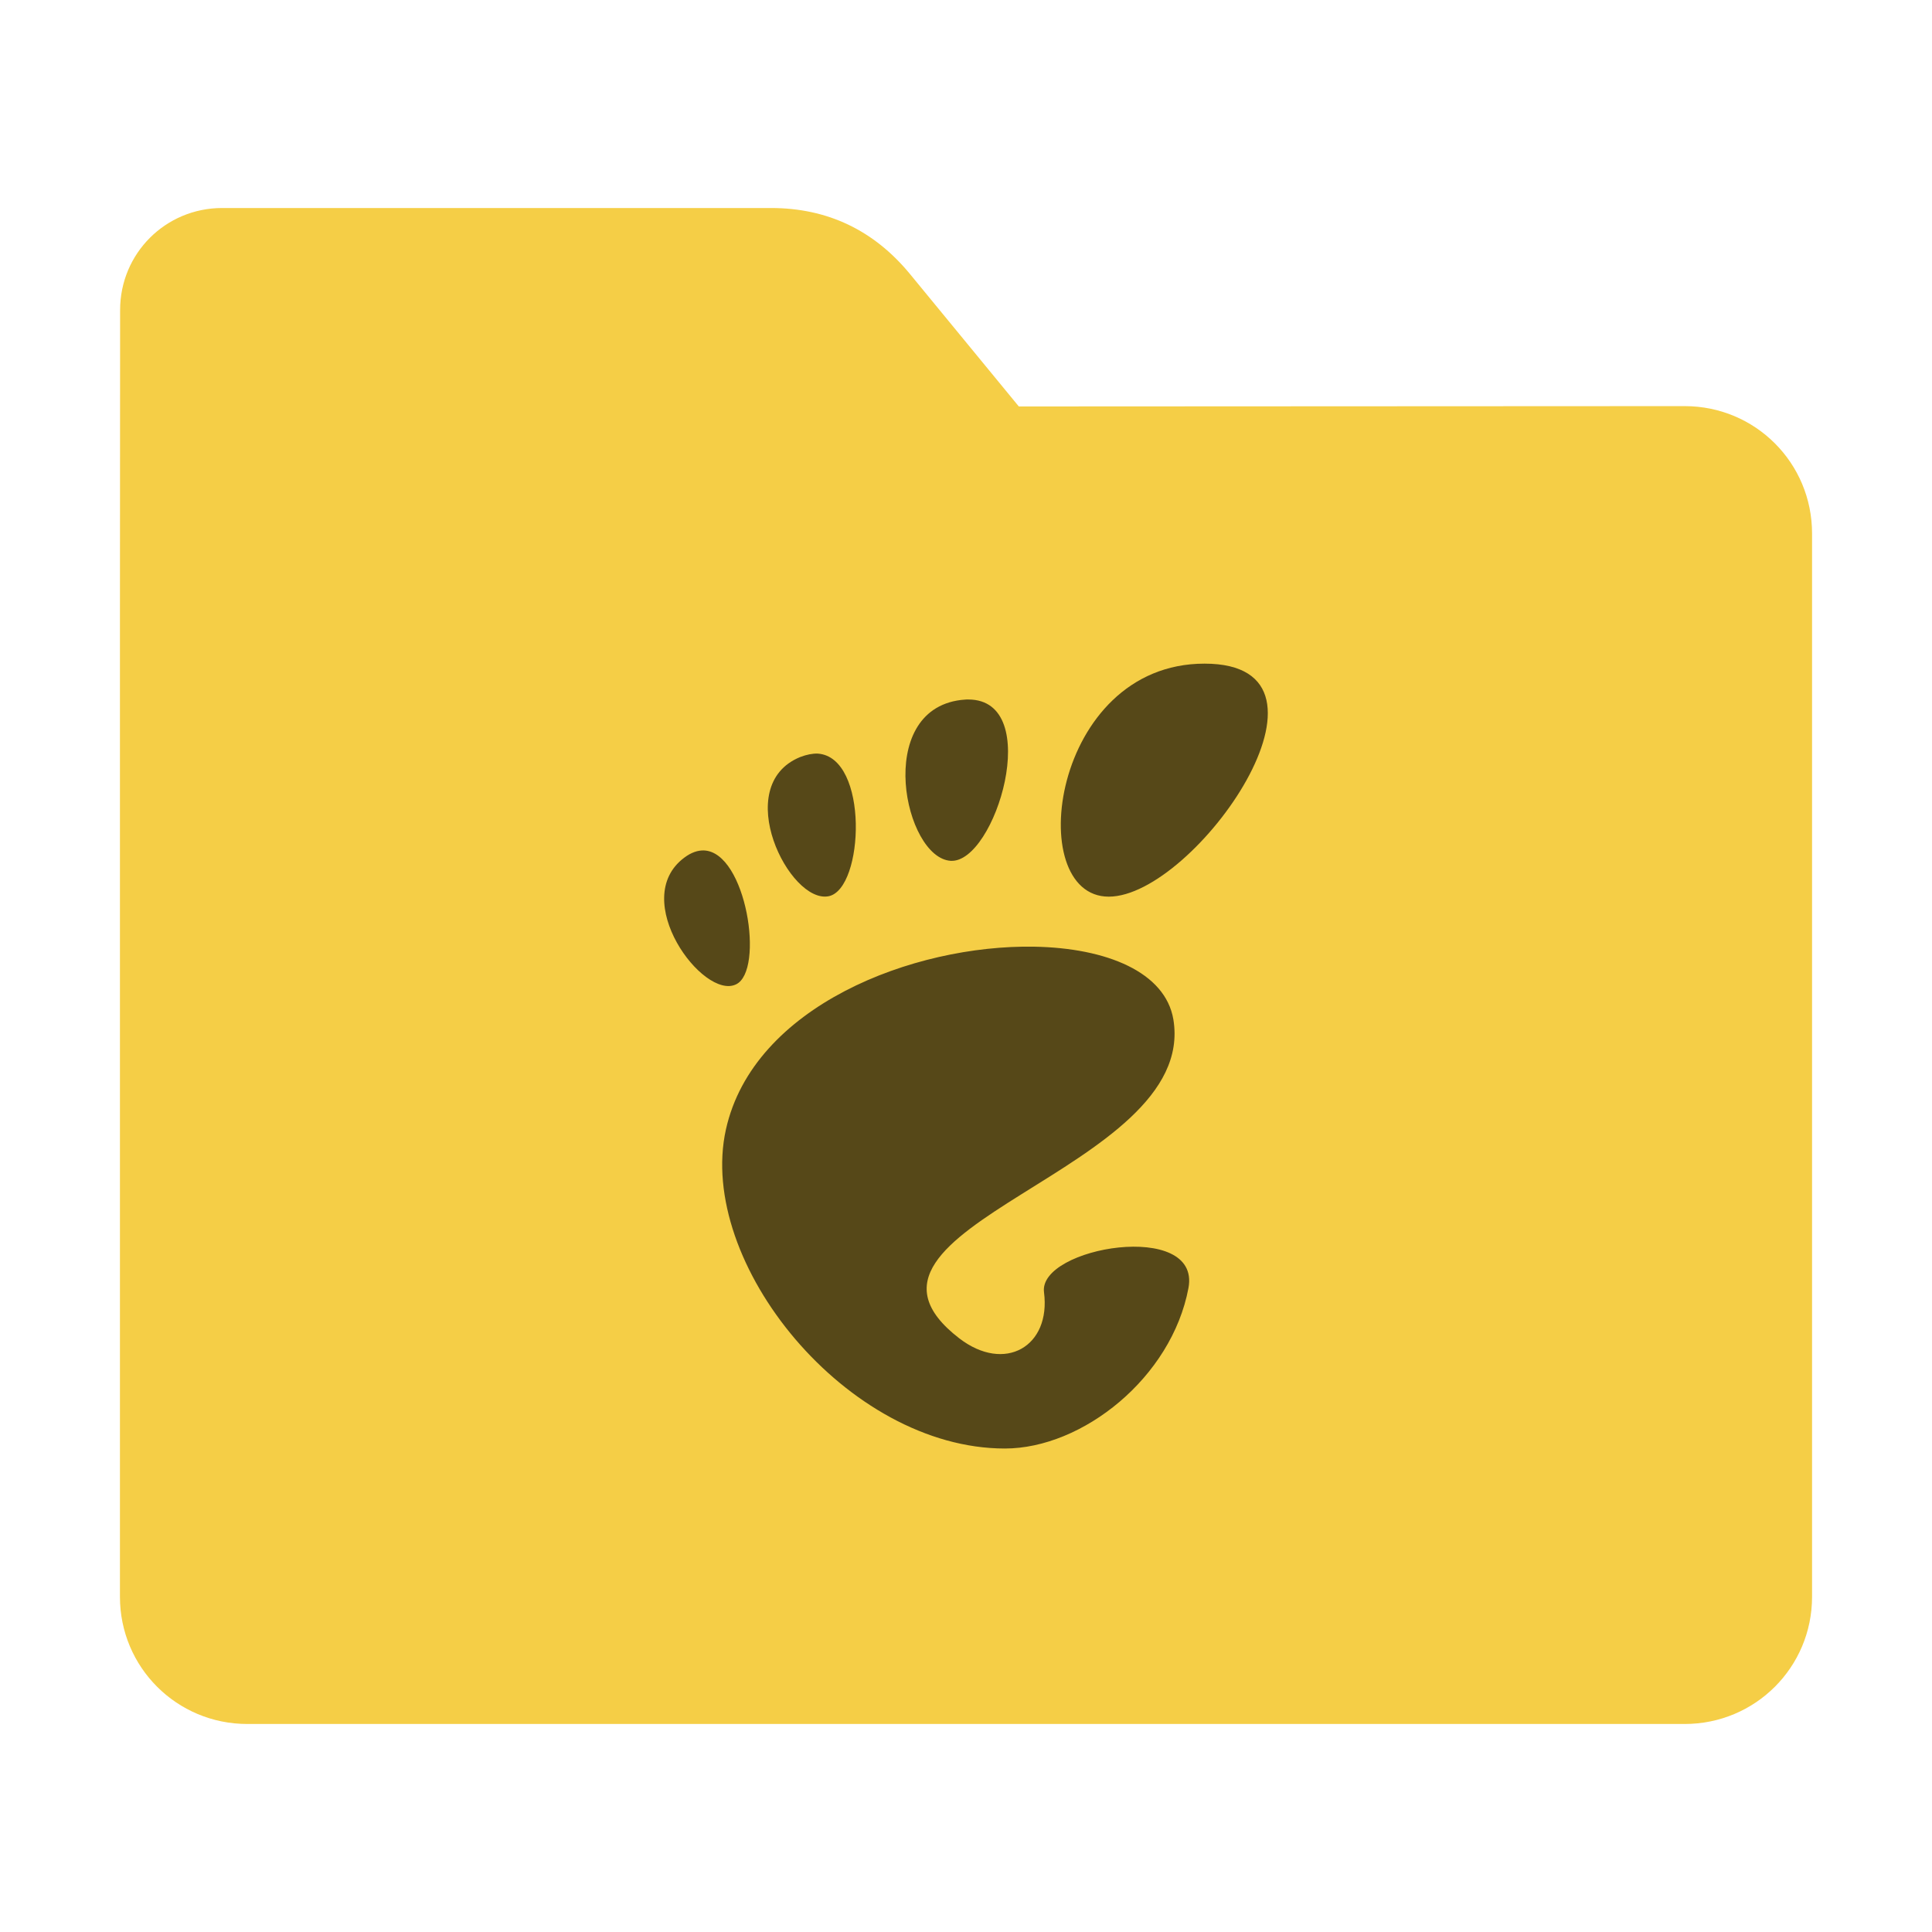 <?xml version="1.0" encoding="UTF-8"?>
<svg xmlns="http://www.w3.org/2000/svg" xmlns:xlink="http://www.w3.org/1999/xlink" width="48pt" height="48pt" viewBox="0 0 48 48" version="1.1">
<g id="surface1">
<path style=" stroke:none;fill-rule:nonzero;fill:rgb(96.078%,80.784%,27.451%);fill-opacity:1;" d="M 41.855 10.09 C 43.609 10.09 45.02 11.5 45.02 13.254 L 45.02 39.672 C 45.02 41.422 43.609 42.832 41.855 42.832 L 6.145 42.832 C 4.391 42.832 2.98 41.422 2.98 39.672 L 2.98 15.301 L 2.984 7.703 C 2.984 6.297 4.113 5.168 5.52 5.168 L 19.156 5.168 C 20.562 5.168 21.715 5.723 22.609 6.809 L 25.312 10.098 Z M 41.855 10.09 "/>
<path style=" stroke:none;fill-rule:nonzero;fill:rgb(0%,0%,0%);fill-opacity:0.651;" d="M 29.926 16.488 C 26.121 16.488 25.406 22.277 27.547 22.277 C 29.691 22.277 33.738 16.488 29.926 16.488 Z M 24.062 17.379 C 24.004 17.375 23.938 17.387 23.871 17.391 C 21.707 17.66 22.469 21.316 23.621 21.387 C 24.73 21.449 25.949 17.387 24.062 17.379 Z M 20.316 18.723 C 20.188 18.719 20.043 18.746 19.879 18.809 C 18.145 19.52 19.613 22.465 20.59 22.266 C 21.469 22.082 21.594 18.809 20.316 18.723 Z M 17.488 21.129 C 17.34 21.125 17.176 21.176 17 21.309 C 15.613 22.344 17.469 24.848 18.285 24.457 C 19 24.121 18.543 21.168 17.488 21.129 Z M 25.691 23.52 C 22.684 23.469 18.715 24.996 18.035 28.062 C 17.301 31.379 21.051 35.988 24.965 35.988 C 26.891 35.988 29.109 34.23 29.527 32 C 29.844 30.301 25.793 30.98 25.938 32.105 C 26.113 33.453 24.965 34.121 23.832 33.25 C 20.246 30.484 29.777 29.105 29.152 25.328 C 28.953 24.152 27.496 23.551 25.688 23.52 Z M 25.691 23.52 "/>
</g>
</svg>
